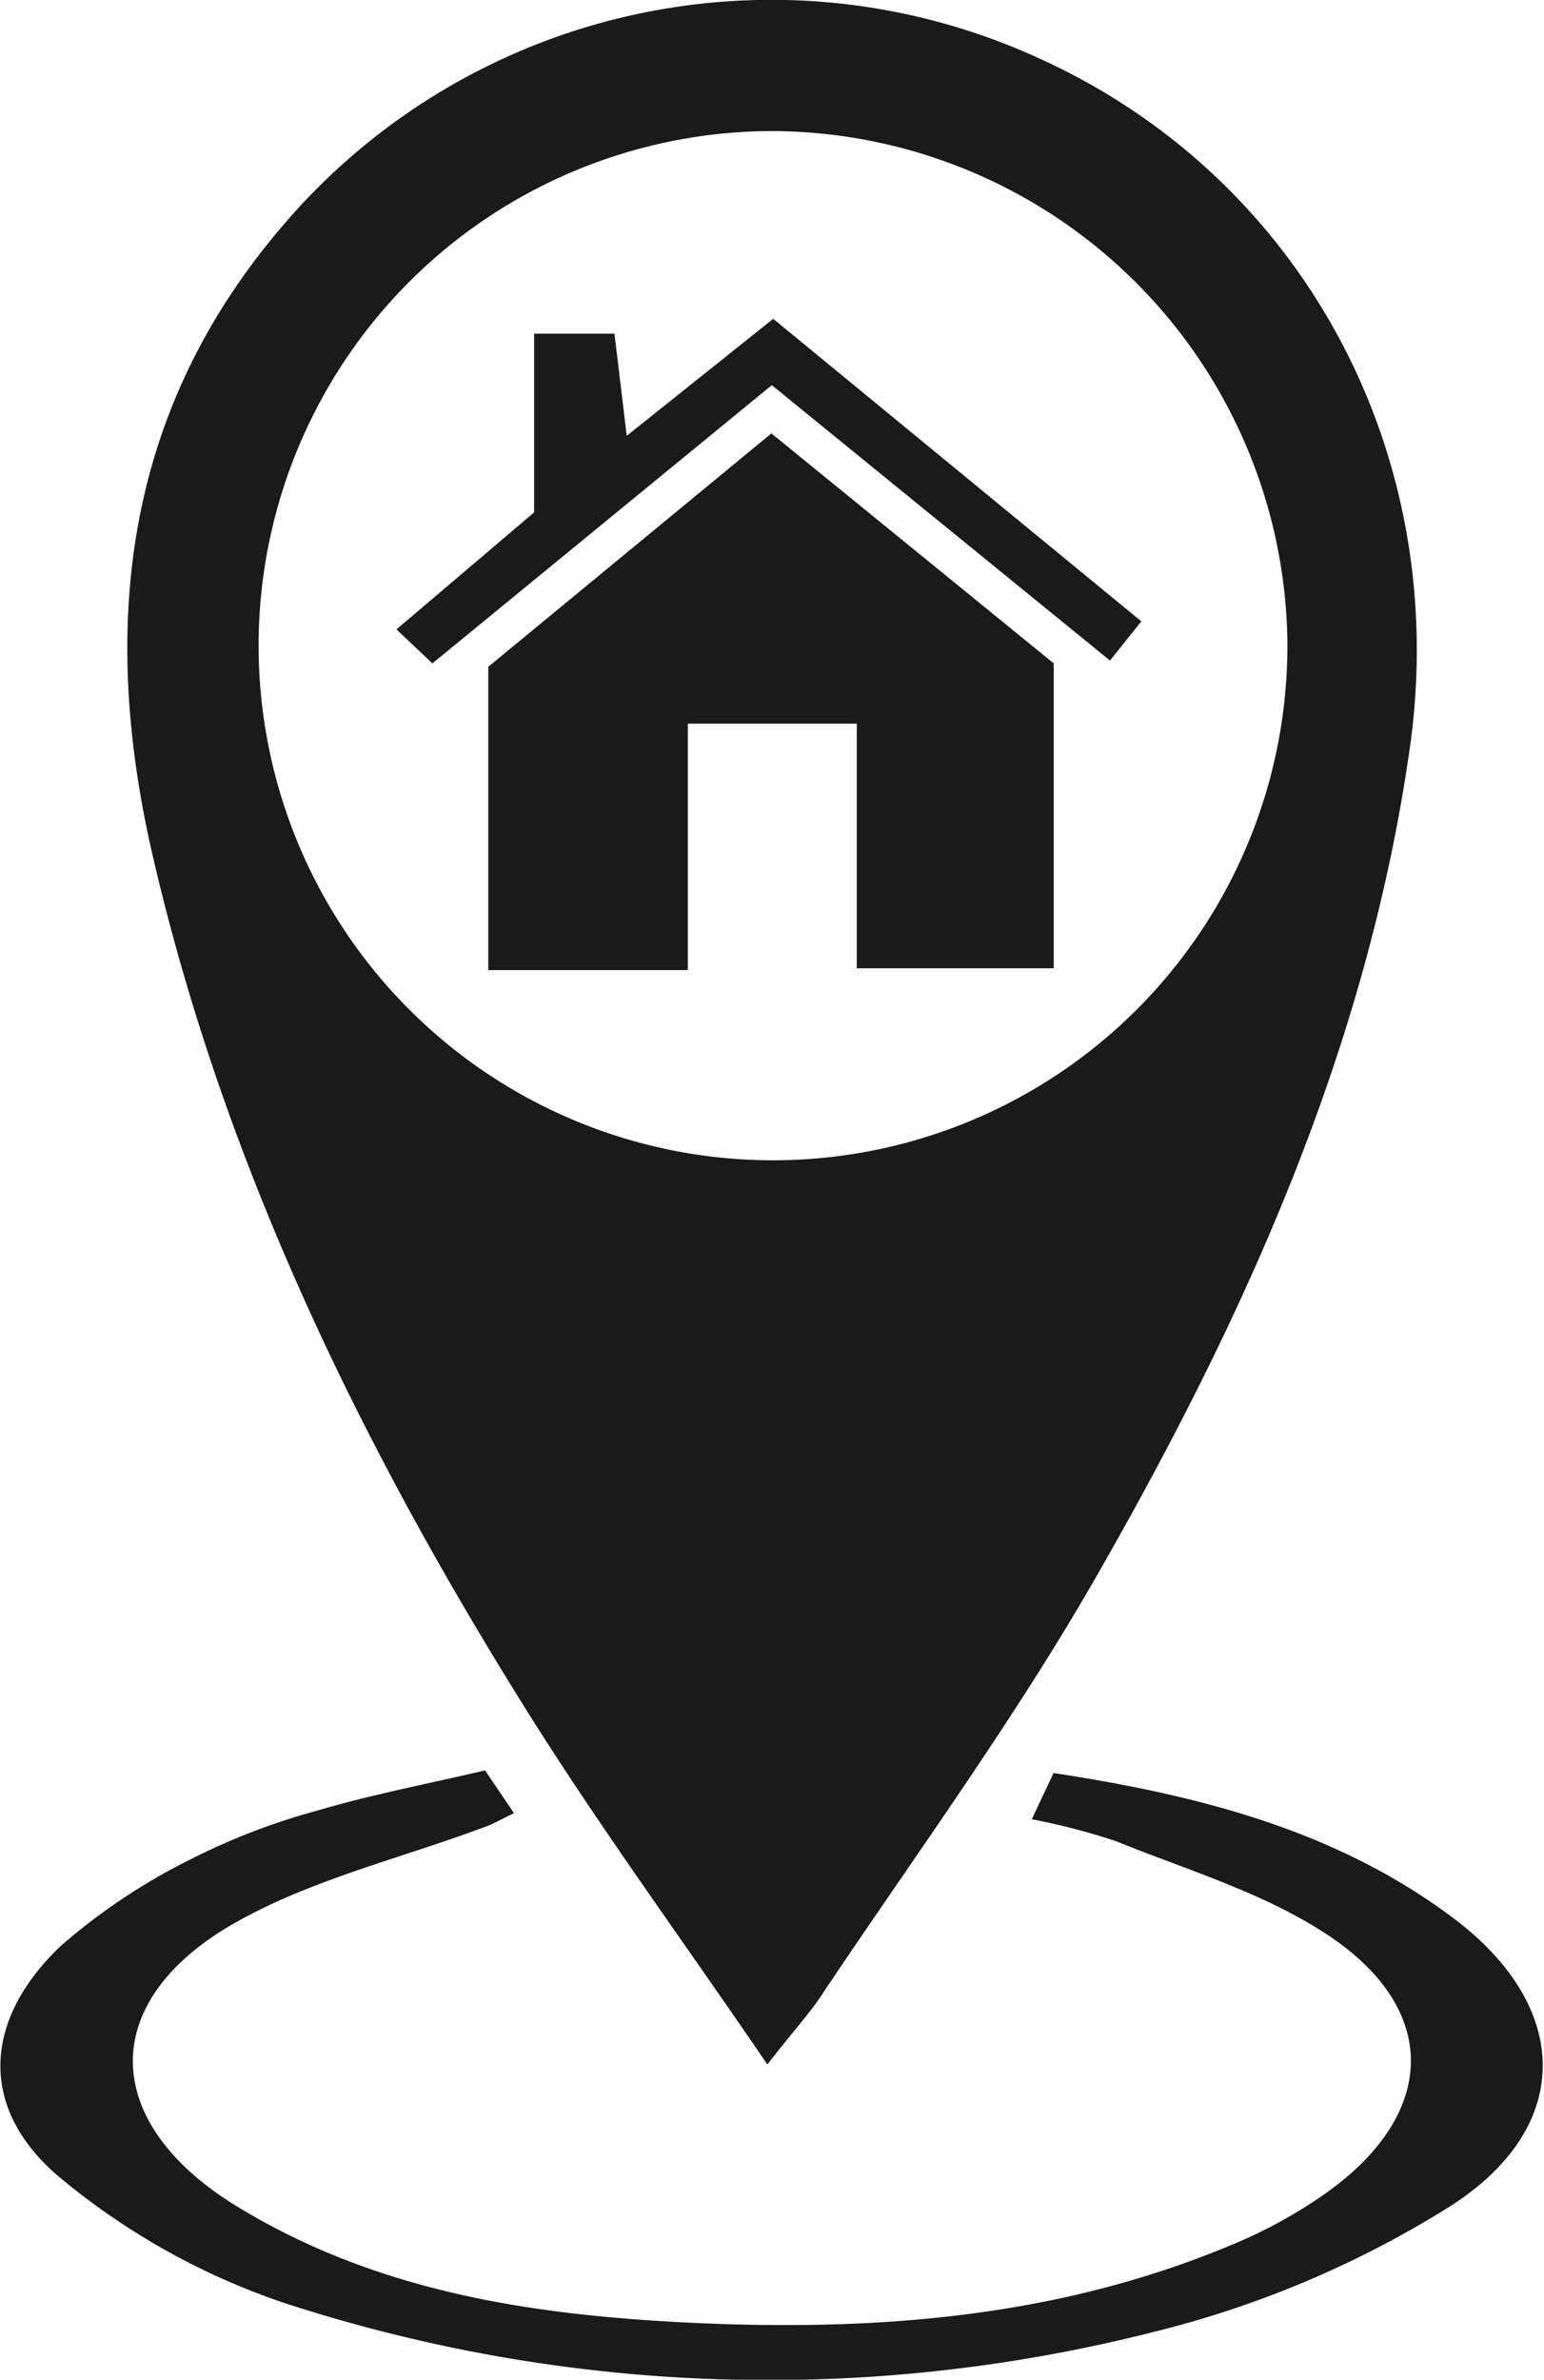 <svg xmlns="http://www.w3.org/2000/svg" viewBox="0 0 76.84 118.38"><defs><style>.cls-1{fill:#1a1a1a;}</style></defs><g id="Layer_2" data-name="Layer 2"><g id="Layer_1-2" data-name="Layer 1"><path class="cls-1" d="M38.19,102.7c-4.33-6.35-8.54-12.07-12.28-18.09C17.7,71.41,11,57.5,7.52,42.22,5,31,6.23,20.52,13.89,11.44A31.94,31.94,0,0,1,51.64,2.87C64.78,8.78,72.23,22.54,70.17,37.15c-2.12,15-8.26,28.47-15.68,41.4C50.42,85.63,45.57,92.26,41,99.08,40.35,100.11,39.5,101,38.19,102.7Zm.23-96.18A25.6,25.6,0,1,0,64.07,32,25.73,25.73,0,0,0,38.42,6.52Z"/><path class="cls-1" d="M24.14,88.07l1.44,2.13c-.59.27-1,.53-1.5.7-4.11,1.54-8.49,2.57-12.27,4.69-7,3.9-6.86,10,0,14.18s14.42,5.36,22.22,5.76c9.34.47,18.53-.19,27.27-3.86A23.93,23.93,0,0,0,66,109.09c5.62-4,5.68-9.28-.18-13-3.13-2-6.83-3.1-10.31-4.51a33.26,33.26,0,0,0-4.16-1.08l1.08-2.3c7.26,1.11,14.12,2.86,19.94,7.25s6,10.35-.21,14.31A50.45,50.45,0,0,1,57.43,116a77.72,77.72,0,0,1-43.38-1.47,34.87,34.87,0,0,1-10.94-6.1c-4.22-3.44-4-7.93-.06-11.65a30.41,30.41,0,0,1,6.46-4.3,33.12,33.12,0,0,1,6.28-2.41C18.46,89.28,21.2,88.76,24.14,88.07Z"/><path class="cls-1" d="M34.23,48.26H24.3V33.17L38.39,21.56,52.44,33V48.17h-9.8V36H34.23Z"/><path class="cls-1" d="M26.58,16.6h4l.61,5.08,7.29-5.82L56.8,30.91l-1.56,1.95L38.41,19.16,21.52,33l-1.79-1.69,6.85-5.82Z"/></g></g></svg>
